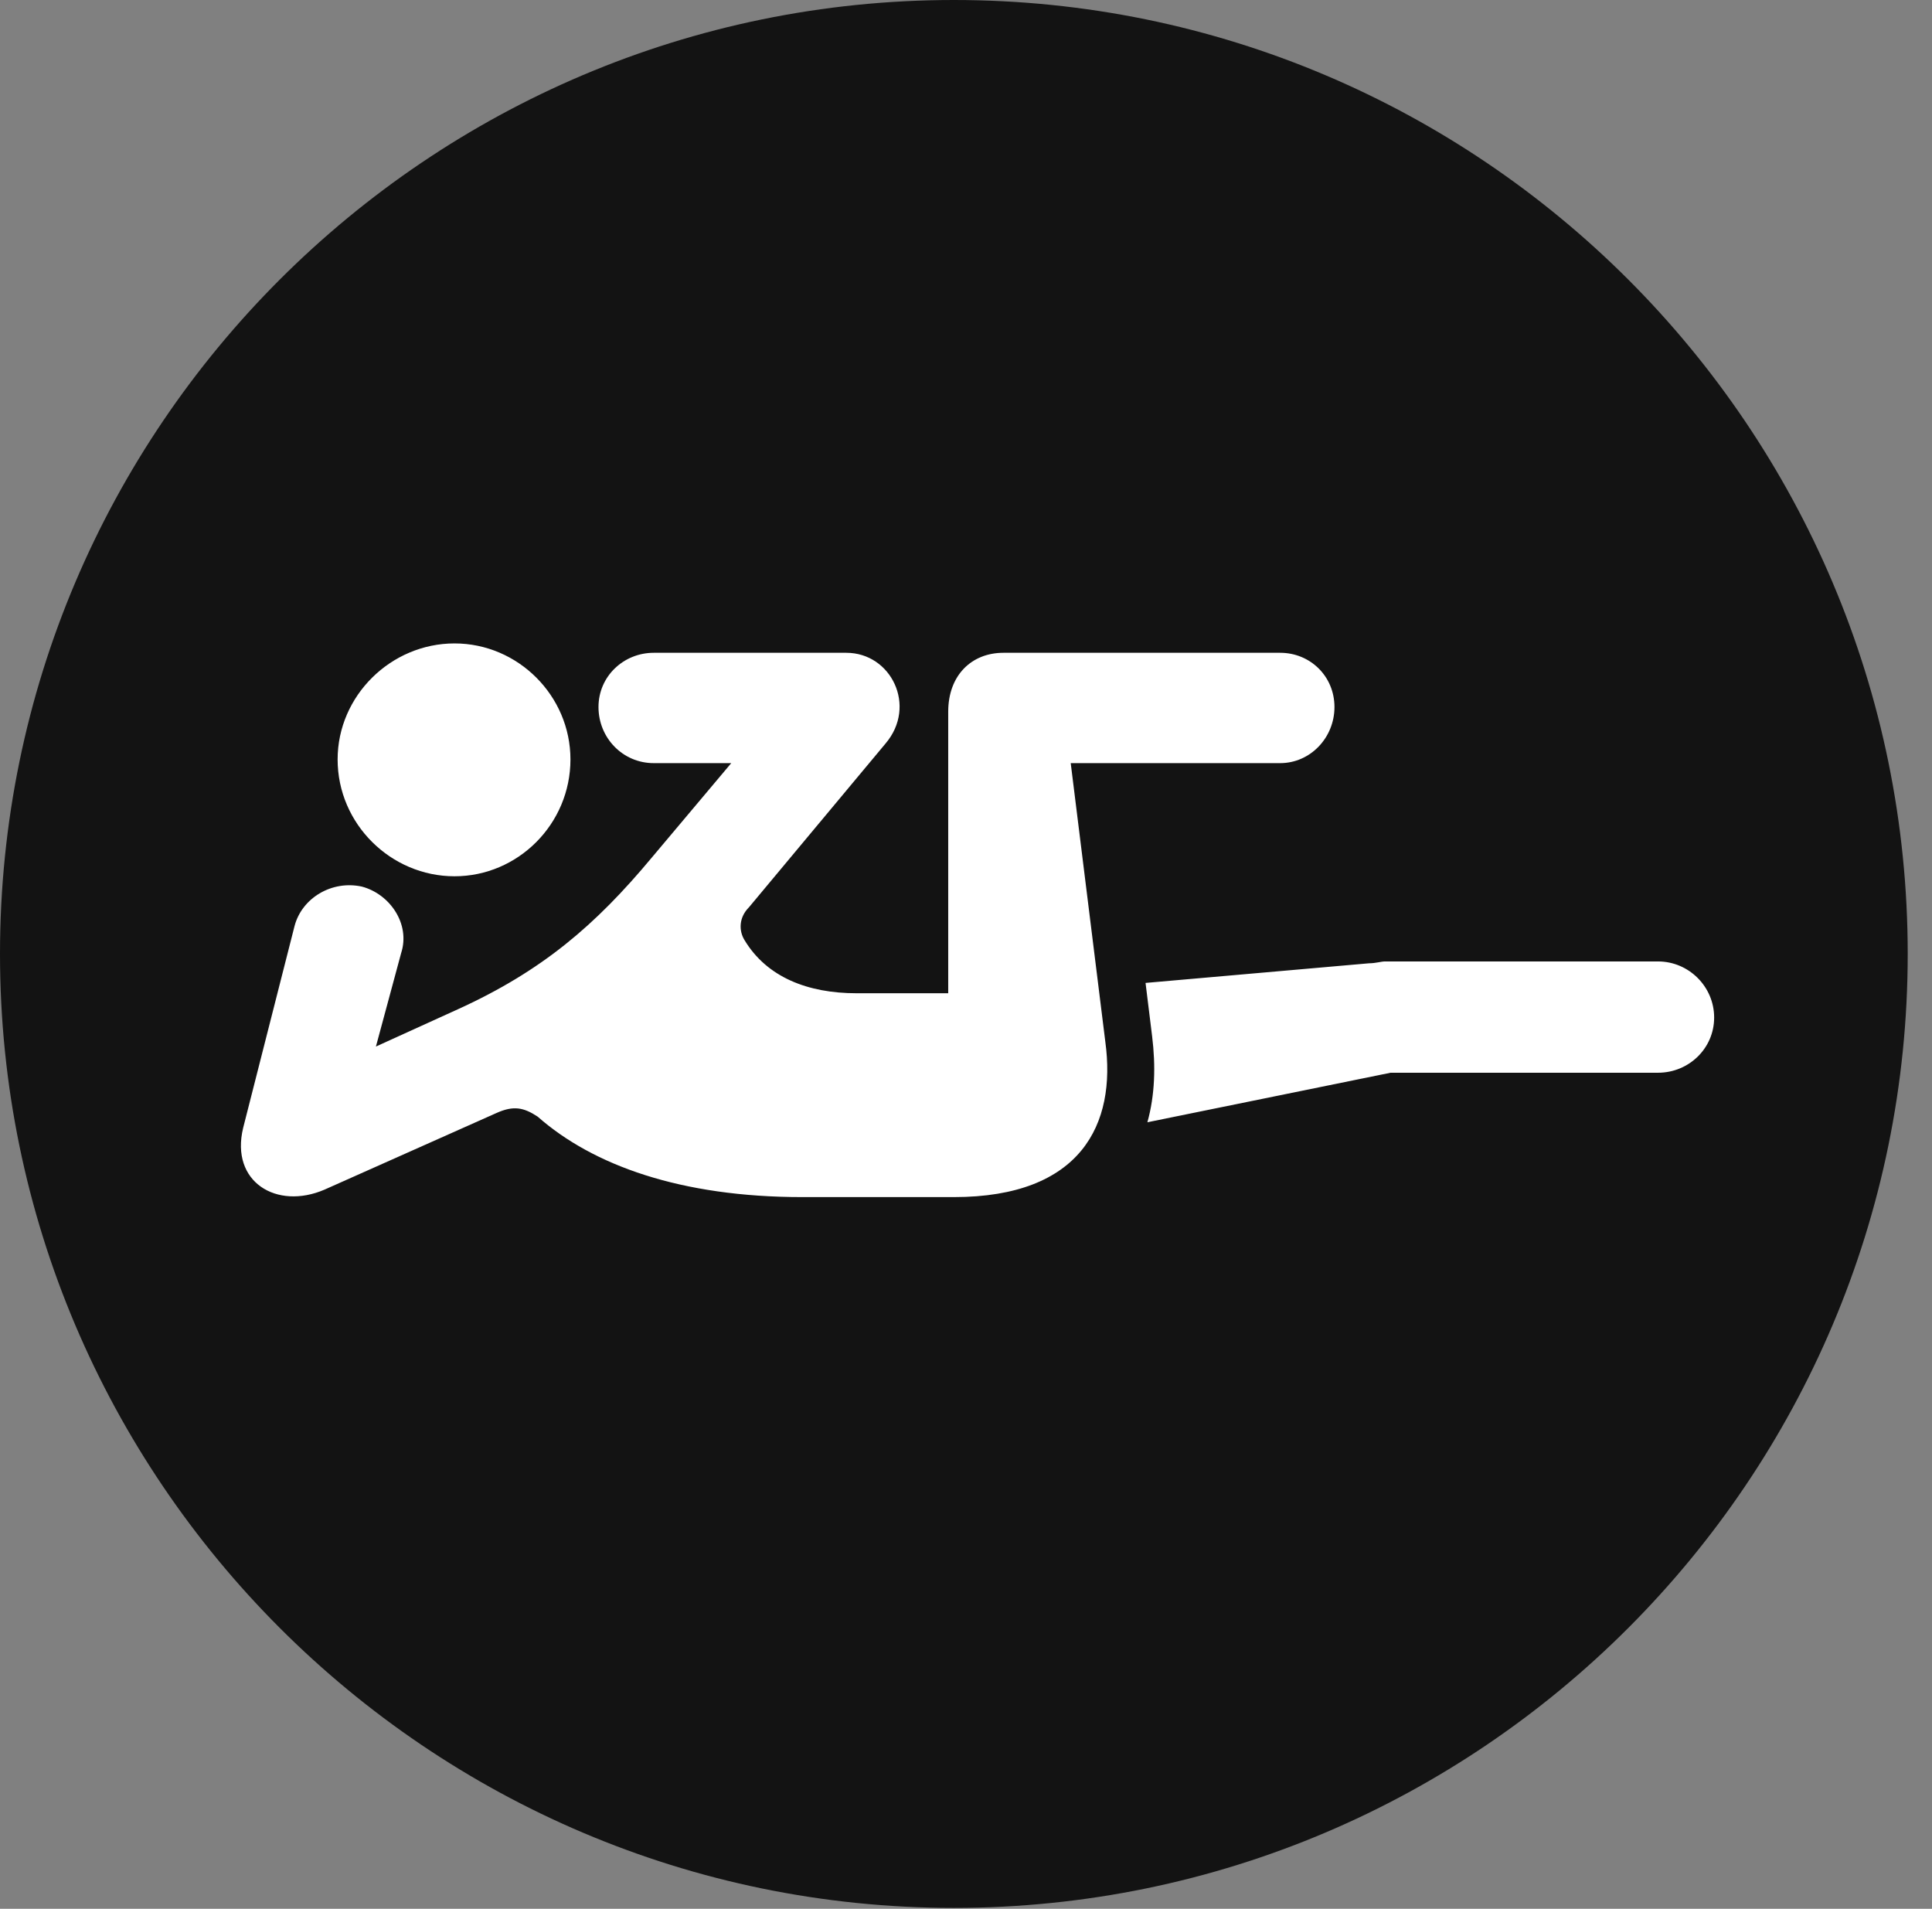 <?xml version="1.0" encoding="UTF-8"?>
<!--Generator: Apple Native CoreSVG 326-->
<!DOCTYPE svg
PUBLIC "-//W3C//DTD SVG 1.1//EN"
       "http://www.w3.org/Graphics/SVG/1.1/DTD/svg11.dtd">
<svg version="1.1" xmlns="http://www.w3.org/2000/svg" xmlns:xlink="http://www.w3.org/1999/xlink" viewBox="0 0 28.246 27.904">
 <rect x="0" y="0" width="28.246" height="27.904" fill="#808080" stroke="none"/>
 <g>
  <rect height="27.904" opacity="0" width="28.246" x="0" y="0"/>
  <path d="M13.945 27.891C21.643 27.891 27.891 21.629 27.891 13.945C27.891 6.248 21.643 0 13.945 0C6.262 0 0 6.248 0 13.945C0 21.629 6.262 27.891 13.945 27.891Z" fill="black" fill-opacity="0.85"/>
  <path d="M6.645 12.81C5.715 12.81 4.936 12.045 4.936 11.102C4.936 10.172 5.715 9.406 6.645 9.406C7.574 9.406 8.34 10.172 8.34 11.102C8.34 12.045 7.574 12.81 6.645 12.81ZM11.73 17.5C9.953 17.5 8.668 17.035 7.861 16.324C7.656 16.188 7.506 16.16 7.26 16.27L4.744 17.391C4.047 17.691 3.363 17.281 3.555 16.488L4.307 13.535C4.416 13.125 4.854 12.865 5.291 12.961C5.701 13.07 6.002 13.508 5.865 13.932L5.496 15.299L6.699 14.752C7.93 14.191 8.709 13.521 9.529 12.537L10.691 11.156L9.557 11.156C9.105 11.156 8.75 10.787 8.75 10.336C8.75 9.885 9.119 9.543 9.557 9.543L12.373 9.543C13.029 9.543 13.412 10.322 12.947 10.869L10.951 13.262C10.801 13.412 10.801 13.604 10.883 13.74C11.211 14.287 11.812 14.52 12.523 14.52L13.863 14.52L13.863 10.404C13.863 9.871 14.205 9.543 14.67 9.543L18.717 9.543C19.154 9.543 19.51 9.885 19.51 10.336C19.51 10.787 19.154 11.156 18.717 11.156L15.654 11.156L16.16 15.23C16.324 16.434 15.805 17.5 13.945 17.5ZM24.24 14.055C24.691 14.055 25.061 14.424 25.061 14.875C25.061 15.326 24.691 15.682 24.24 15.682L20.33 15.682L16.775 16.406C16.885 16.01 16.898 15.586 16.844 15.148L16.748 14.369L20.016 14.082C20.111 14.082 20.193 14.055 20.248 14.055Z" fill="white"/>
 </g>
</svg>
